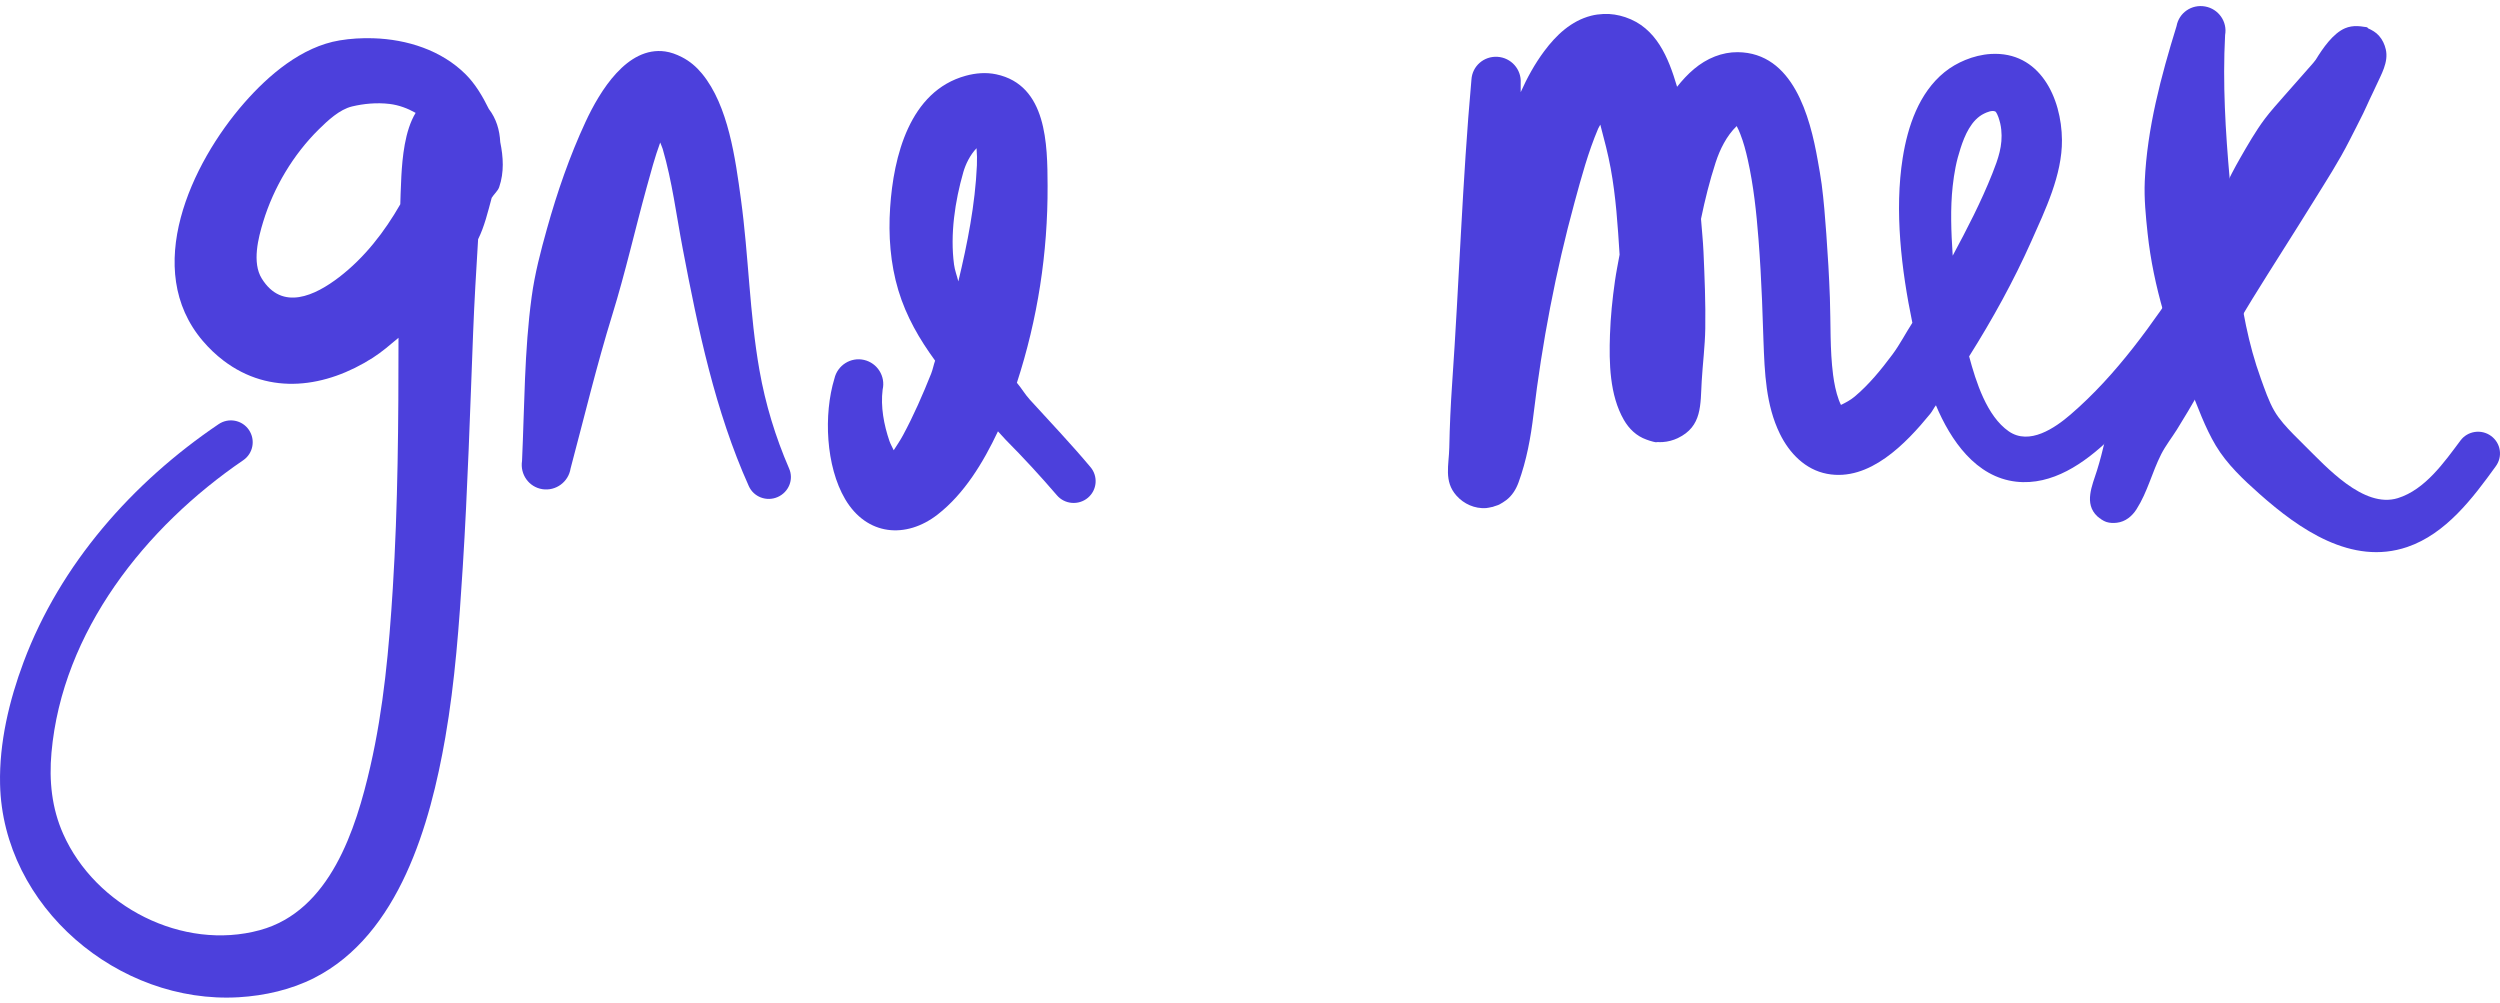 <svg width="197" height="79" viewBox="0 0 197 79" fill="none" xmlns="http://www.w3.org/2000/svg">
<path d="M29.404 3.014C28.509 2.987 27.614 3.041 26.76 3.183C23.776 3.68 21.172 5.909 19.248 8.106C15.066 12.881 11.165 21.228 15.985 26.871C16.474 27.444 17.016 27.963 17.616 28.419C21.286 31.203 25.695 30.541 29.376 28.194C30.096 27.735 30.747 27.166 31.402 26.618C31.401 33.2 31.362 39.799 30.952 46.368C30.657 51.079 30.238 55.798 29.179 60.407C28.042 65.358 26.008 71.783 20.486 73.293C14.389 74.959 7.53 71.435 4.984 65.724C4.074 63.683 3.859 61.523 4.056 59.31C4.908 49.744 11.472 41.518 19.163 36.269C19.95 35.734 20.148 34.664 19.614 33.877C19.079 33.09 18.009 32.892 17.223 33.427C10.448 38.009 4.757 44.438 1.861 52.164C0.725 55.197 -0.067 58.529 0.005 61.786C0.218 71.452 9.335 79.146 18.826 78.582C20.856 78.461 22.942 77.988 24.762 77.062C31.471 73.653 33.908 64.905 35.088 58.128C35.861 53.678 36.182 49.183 36.466 44.681C36.853 38.537 37.044 32.375 37.282 26.225C37.376 23.767 37.525 21.308 37.675 18.853C38.176 17.841 38.443 16.707 38.745 15.59C38.928 15.291 39.232 15.049 39.335 14.746C39.738 13.569 39.66 12.374 39.42 11.201C39.37 10.239 39.106 9.347 38.52 8.585C38.031 7.592 37.457 6.618 36.691 5.855C34.792 3.964 32.088 3.096 29.404 3.014ZM30.698 8.19C31.437 8.28 32.124 8.541 32.752 8.894C31.891 10.308 31.708 12.441 31.627 13.874C31.601 14.325 31.593 14.772 31.57 15.224C31.556 15.514 31.554 15.806 31.543 16.097C30.293 18.28 28.721 20.306 26.731 21.835C24.833 23.294 22.232 24.537 20.627 21.949C19.846 20.69 20.356 18.731 20.739 17.475C21.561 14.772 23.113 12.171 25.128 10.188C25.828 9.499 26.753 8.625 27.744 8.388C28.654 8.17 29.691 8.07 30.698 8.19Z" fill="#4C40DC"/>
<path d="M52.418 4.055C49.422 3.631 47.271 7.172 46.144 9.598C44.887 12.302 43.909 15.141 43.106 18.009C42.608 19.787 42.145 21.551 41.896 23.383C41.312 27.665 41.333 32.015 41.136 36.325C40.972 37.385 41.679 38.383 42.74 38.547C43.801 38.711 44.798 37.977 44.962 36.915C46.043 32.861 47.014 28.8 48.254 24.79C49.273 21.496 50.039 18.099 50.954 14.774C51.276 13.608 51.596 12.399 52.024 11.229C52.08 11.402 52.171 11.562 52.221 11.736C52.967 14.289 53.299 16.976 53.797 19.584C55.004 25.922 56.348 32.384 59.001 38.294C59.385 39.165 60.409 39.55 61.28 39.166C62.151 38.782 62.565 37.787 62.18 36.915C61.103 34.426 60.318 31.853 59.846 29.179C59.056 24.715 58.998 20.163 58.382 15.675C57.952 12.543 57.405 8.331 55.315 5.799C54.873 5.264 54.36 4.823 53.74 4.505C53.278 4.268 52.846 4.116 52.418 4.055Z" fill="#4C40DC"/>
<path d="M78.499 5.855C77.702 5.687 76.887 5.755 76.107 5.968C71.658 7.18 70.409 12.358 70.143 16.35C69.996 18.539 70.156 20.767 70.79 22.877C71.411 24.942 72.456 26.732 73.687 28.419C73.568 28.751 73.509 29.104 73.379 29.432C72.721 31.079 72 32.738 71.156 34.299C70.933 34.709 70.677 35.09 70.425 35.481C70.315 35.239 70.172 35 70.086 34.749C69.651 33.472 69.381 32.047 69.552 30.698C69.794 29.652 69.135 28.605 68.089 28.362C67.044 28.12 65.997 28.78 65.754 29.826C64.889 32.656 65.073 36.749 66.599 39.335C68.301 42.221 71.396 42.482 73.885 40.545C75.98 38.914 77.468 36.468 78.639 33.989C78.855 34.206 79.044 34.449 79.258 34.664C80.657 36.072 81.989 37.52 83.282 39.025C83.897 39.751 85.003 39.838 85.73 39.222C86.455 38.607 86.542 37.529 85.926 36.803C84.394 34.975 82.749 33.249 81.144 31.485C80.765 31.07 80.496 30.588 80.131 30.163C81.767 25.143 82.573 19.926 82.55 14.633C82.536 11.404 82.514 6.705 78.499 5.855ZM76.952 11.679C76.99 12.132 76.999 12.577 76.98 13.029C76.842 16.114 76.236 19.175 75.517 22.174C75.41 21.733 75.24 21.313 75.179 20.851C74.861 18.464 75.253 15.853 75.91 13.564C76.092 12.933 76.447 12.205 76.952 11.679Z" fill="#4C40DC"/>
<path d="M126.358 1.101C126.024 1.118 125.697 1.158 125.373 1.242C123.804 1.648 122.63 2.764 121.688 4.027C120.935 5.036 120.334 6.14 119.831 7.262C119.838 7.018 119.823 6.774 119.831 6.531C119.896 5.46 119.073 4.543 118.002 4.477C116.931 4.411 116.014 5.206 115.949 6.278C115.231 14.246 114.985 22.241 114.429 30.22C114.312 31.9 114.237 33.572 114.204 35.256C114.177 36.648 113.762 37.923 114.767 39.054C115.356 39.718 116.213 40.097 117.102 40.038C117.25 40.028 117.406 39.982 117.552 39.955C117.614 39.942 117.701 39.938 117.72 39.898C117.724 39.892 117.752 39.907 117.749 39.898C117.881 39.846 118.017 39.824 118.143 39.757C118.33 39.657 118.507 39.546 118.677 39.42C119.148 39.07 119.465 38.554 119.662 38.013C120.296 36.275 120.625 34.472 120.843 32.639C121.518 27.008 122.584 21.404 124.079 15.928C124.609 13.986 125.146 11.988 125.936 10.132C125.982 10.023 126.054 9.931 126.105 9.823C126.115 9.86 126.123 9.898 126.133 9.935C126.426 11.037 126.714 12.132 126.92 13.255C127.334 15.502 127.48 17.785 127.624 20.064C127.498 20.756 127.357 21.449 127.258 22.145C127.057 23.555 126.912 24.97 126.865 26.393C126.791 28.577 126.832 31.13 127.962 33.089C128.364 33.788 128.951 34.36 129.734 34.637C129.914 34.7 130.081 34.765 130.269 34.806C130.365 34.827 130.522 34.874 130.578 34.834C130.588 34.827 130.633 34.852 130.634 34.834C130.687 34.84 130.853 34.845 131.028 34.834C131.431 34.807 131.846 34.698 132.21 34.524C134.145 33.599 133.985 31.898 134.095 30.023C134.176 28.647 134.354 27.268 134.376 25.887C134.408 23.867 134.323 21.855 134.235 19.838C134.197 18.975 134.103 18.112 134.039 17.25C134.35 15.736 134.718 14.266 135.192 12.805C135.528 11.771 136.056 10.701 136.851 9.935C136.96 10.138 137.05 10.341 137.133 10.554C137.391 11.207 137.571 11.895 137.724 12.579C138.183 14.63 138.405 16.734 138.568 18.826C138.693 20.438 138.784 22.049 138.849 23.665C138.892 24.73 138.922 25.807 138.962 26.872C139.054 29.348 139.143 31.913 140.256 34.186C141.001 35.708 142.252 37.011 143.97 37.337C147.309 37.973 150.202 34.936 152.101 32.611C152.272 32.402 152.384 32.148 152.551 31.936C153.712 34.696 155.699 37.602 158.881 37.957C161.719 38.273 164.252 36.493 166.195 34.637C169.695 31.296 172.501 27.437 175.142 23.411C175.666 22.617 175.458 21.544 174.664 21.02C173.869 20.497 172.796 20.704 172.272 21.499C169.633 25.489 166.812 29.525 163.157 32.668C161.92 33.732 159.912 35.113 158.29 33.989C156.561 32.793 155.705 30.089 155.167 28.082C157.001 25.171 158.677 22.135 160.063 19.023C161.156 16.566 162.504 13.795 162.482 11.032C162.455 7.707 160.735 4.028 156.883 4.252C156.192 4.292 155.495 4.467 154.857 4.73C154.271 4.973 153.718 5.287 153.226 5.687C151.21 7.323 150.328 9.963 149.934 12.439C149.274 16.594 149.825 21.244 150.694 25.437C150.157 26.264 149.708 27.152 149.119 27.941C148.233 29.128 147.277 30.307 146.136 31.261C145.818 31.526 145.446 31.726 145.067 31.908C145.005 31.782 144.951 31.658 144.898 31.514C144.67 30.889 144.534 30.204 144.448 29.544C144.189 27.539 144.269 25.483 144.195 23.468C144.133 21.784 144.038 20.111 143.913 18.431C143.816 17.126 143.719 15.819 143.548 14.521C143.468 13.914 143.346 13.249 143.238 12.636C142.631 9.183 141.294 4.156 136.936 4.111C136.32 4.105 135.71 4.226 135.135 4.449C133.906 4.926 132.965 5.817 132.154 6.84C131.472 4.533 130.527 2.174 128.074 1.354C127.526 1.171 126.937 1.073 126.358 1.101ZM157.221 8.781C157.315 8.823 157.445 9.142 157.474 9.231C157.527 9.396 157.575 9.542 157.615 9.71C157.653 9.871 157.682 10.052 157.699 10.216C157.831 11.472 157.453 12.525 156.996 13.677C156.111 15.905 155.008 18.034 153.873 20.148C153.751 18.287 153.678 16.415 153.873 14.662C153.931 14.139 153.997 13.688 154.098 13.171C154.195 12.674 154.336 12.162 154.492 11.679C154.818 10.674 155.332 9.442 156.349 8.95C156.575 8.842 156.967 8.672 157.221 8.781Z" fill="#4C40DC"/>
<path d="M185.776 2.058C185.446 2.041 185.094 2.097 184.791 2.226C183.846 2.629 183.042 3.792 182.485 4.702C182.416 4.785 182.358 4.875 182.287 4.955C181.53 5.827 180.74 6.701 179.981 7.572C179.511 8.109 178.889 8.799 178.461 9.373C177.738 10.341 177.122 11.419 176.52 12.467C174.701 15.638 173.492 19.111 171.85 22.37C170.372 25.303 168.726 28.206 167.349 31.204C166.921 31.424 166.572 31.799 166.449 32.302C166.043 33.882 165.729 35.528 165.239 37.084C164.869 38.257 164.198 39.681 165.267 40.685C165.393 40.804 165.539 40.893 165.576 40.91C165.572 40.918 165.58 40.932 165.576 40.938C165.573 40.944 165.601 40.944 165.604 40.938C165.624 40.959 165.824 41.081 165.998 41.136C166.26 41.218 166.541 41.224 166.814 41.191C167.479 41.113 168.007 40.681 168.361 40.123C169.236 38.744 169.576 37.224 170.303 35.79C170.633 35.136 171.189 34.413 171.541 33.849C172.192 32.803 172.67 31.989 173.284 30.923C174.706 28.459 176.009 25.944 177.505 23.524C179.08 20.975 180.713 18.447 182.287 15.9C183.287 14.283 184.298 12.733 185.157 11.032C185.515 10.324 185.879 9.635 186.226 8.922C186.402 8.563 186.563 8.186 186.733 7.825C186.902 7.463 187.076 7.121 187.239 6.755C187.634 5.873 188.234 4.906 187.999 3.886C187.909 3.496 187.732 3.117 187.464 2.818C187.22 2.543 186.922 2.375 186.592 2.226C186.587 2.224 186.597 2.2 186.592 2.198C186.595 2.189 186.565 2.205 186.564 2.198C186.558 2.122 186.382 2.133 186.283 2.113C186.117 2.081 185.944 2.066 185.776 2.058Z" fill="#4C40DC"/>
<path d="M173.763 0.51C172.707 0.32 171.703 1.002 171.512 2.058C170.292 5.999 169.191 10.124 169.008 14.268C168.948 15.653 169.086 17.027 169.233 18.404C169.685 22.61 170.984 26.593 172.553 30.502C173.173 32.044 173.752 33.684 174.607 35.115C175.481 36.577 176.778 37.793 178.039 38.913C181.163 41.687 185.305 44.596 189.687 43.105C192.738 42.067 194.852 39.257 196.664 36.747C197.228 35.98 197.066 34.918 196.299 34.356C195.532 33.792 194.442 33.954 193.879 34.721C192.604 36.426 191.101 38.581 188.956 39.251C186.245 40.097 183.288 36.761 181.584 35.087C181.289 34.797 181.001 34.511 180.712 34.214C180.167 33.655 179.618 33.065 179.221 32.386C178.778 31.629 178.451 30.648 178.152 29.826C177.158 27.095 176.656 24.258 176.295 21.385C175.993 18.979 175.919 16.567 175.705 14.155C175.365 10.337 175.139 6.597 175.338 2.761C175.529 1.705 174.82 0.7 173.763 0.51Z" fill="#4C40DC"/>
</svg>
